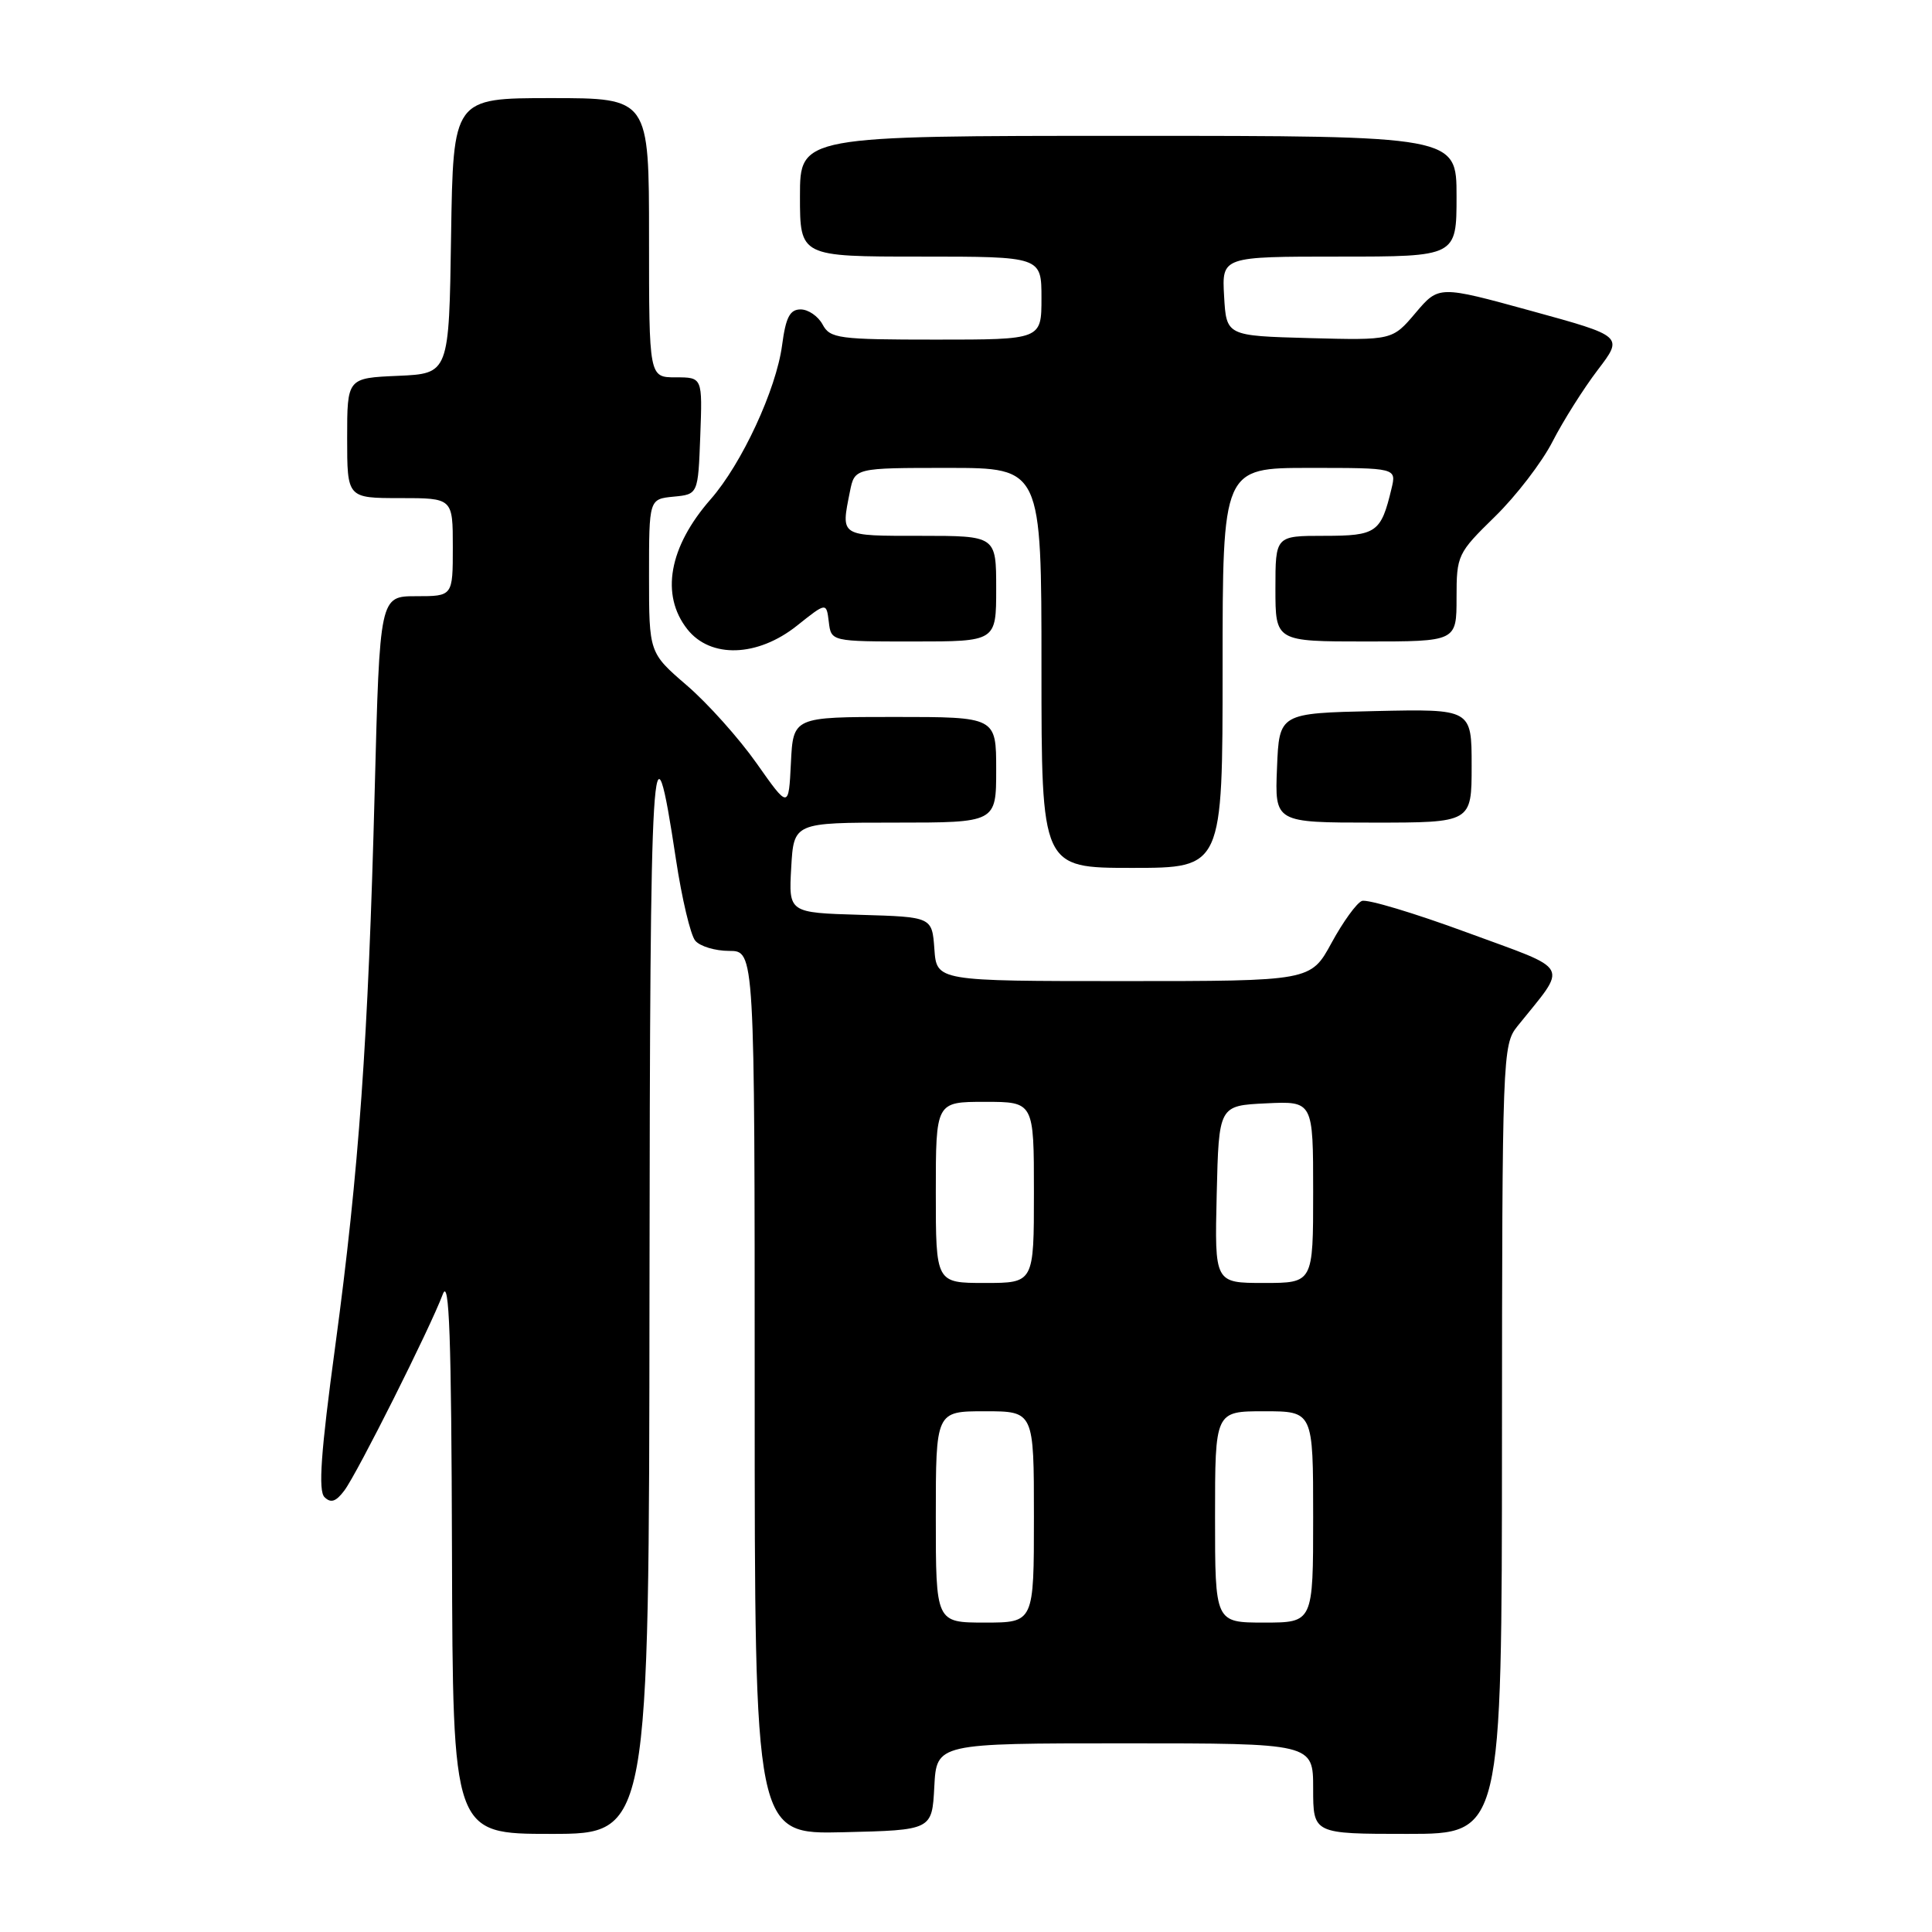 <?xml version="1.0" encoding="UTF-8" standalone="no"?>
<!DOCTYPE svg PUBLIC "-//W3C//DTD SVG 1.1//EN" "http://www.w3.org/Graphics/SVG/1.1/DTD/svg11.dtd" >
<svg xmlns="http://www.w3.org/2000/svg" xmlns:xlink="http://www.w3.org/1999/xlink" version="1.1" viewBox="0 0 256 256">
 <g >
 <path fill="currentColor"
d=" M 86.06 171.25 C 86.13 97.99 86.43 93.12 89.57 113.89 C 90.35 119.06 91.50 123.90 92.12 124.64 C 92.74 125.39 94.76 126.00 96.62 126.00 C 100.00 126.00 100.00 126.00 100.00 184.53 C 100.00 243.06 100.00 243.06 111.75 242.78 C 123.50 242.50 123.50 242.50 123.80 236.75 C 124.10 231.00 124.10 231.00 149.05 231.00 C 174.00 231.00 174.00 231.00 174.00 237.00 C 174.00 243.00 174.00 243.00 186.50 243.00 C 199.00 243.00 199.00 243.00 199.02 190.75 C 199.04 139.96 199.10 138.43 201.05 136.00 C 207.81 127.58 208.43 128.73 194.36 123.55 C 187.41 120.99 181.16 119.11 180.46 119.38 C 179.77 119.64 177.96 122.14 176.44 124.93 C 173.68 130.00 173.68 130.00 148.90 130.00 C 124.11 130.00 124.11 130.00 123.81 125.75 C 123.50 121.50 123.50 121.50 114.00 121.22 C 104.50 120.94 104.50 120.94 104.84 114.97 C 105.18 109.00 105.18 109.00 118.59 109.00 C 132.00 109.00 132.00 109.00 132.00 102.00 C 132.00 95.00 132.00 95.00 118.55 95.00 C 105.10 95.00 105.10 95.00 104.80 101.09 C 104.50 107.17 104.50 107.17 100.26 101.15 C 97.93 97.84 93.77 93.19 91.01 90.82 C 86.00 86.50 86.00 86.50 86.00 76.31 C 86.00 66.13 86.00 66.13 89.25 65.81 C 92.50 65.50 92.50 65.50 92.79 57.75 C 93.08 50.00 93.08 50.00 89.54 50.00 C 86.00 50.00 86.00 50.00 86.00 31.50 C 86.00 13.00 86.00 13.00 73.02 13.00 C 60.05 13.00 60.05 13.00 59.77 31.25 C 59.50 49.50 59.50 49.50 52.75 49.80 C 46.00 50.09 46.00 50.09 46.00 58.05 C 46.00 66.00 46.00 66.00 53.00 66.00 C 60.00 66.00 60.00 66.00 60.00 72.50 C 60.00 79.00 60.00 79.00 55.16 79.00 C 50.32 79.00 50.32 79.00 49.65 104.75 C 48.79 137.90 47.57 155.05 44.42 178.38 C 42.51 192.45 42.15 197.55 43.00 198.38 C 43.84 199.21 44.52 198.98 45.63 197.50 C 47.36 195.19 57.01 175.94 58.67 171.50 C 59.53 169.19 59.81 177.04 59.89 205.75 C 60.00 243.00 60.00 243.00 73.00 243.00 C 86.00 243.00 86.00 243.00 86.06 171.25 Z  M 162.00 88.50 C 162.00 62.00 162.00 62.00 173.52 62.00 C 185.04 62.00 185.04 62.00 184.38 64.75 C 182.99 70.58 182.39 71.00 175.46 71.00 C 169.00 71.00 169.00 71.00 169.00 78.00 C 169.00 85.00 169.00 85.00 181.00 85.00 C 193.00 85.00 193.00 85.00 193.00 79.21 C 193.00 73.57 193.13 73.30 198.08 68.46 C 200.88 65.73 204.32 61.25 205.72 58.51 C 207.13 55.76 209.82 51.50 211.70 49.03 C 215.12 44.55 215.12 44.55 202.88 41.19 C 190.65 37.83 190.65 37.83 187.57 41.46 C 184.50 45.09 184.50 45.09 173.50 44.80 C 162.50 44.50 162.50 44.50 162.20 39.25 C 161.90 34.00 161.90 34.00 177.45 34.00 C 193.00 34.00 193.00 34.00 193.00 26.00 C 193.00 18.00 193.00 18.00 149.50 18.00 C 106.00 18.00 106.00 18.00 106.00 26.00 C 106.00 34.00 106.00 34.00 122.00 34.00 C 138.00 34.00 138.00 34.00 138.00 39.50 C 138.00 45.00 138.00 45.00 124.04 45.00 C 111.09 45.00 109.99 44.85 109.00 43.00 C 108.41 41.90 107.10 41.00 106.09 41.00 C 104.66 41.00 104.12 42.04 103.63 45.75 C 102.85 51.62 98.28 61.47 94.16 66.16 C 88.64 72.46 87.49 78.82 91.07 83.37 C 94.14 87.27 100.38 87.07 105.61 82.90 C 109.50 79.80 109.50 79.80 109.82 82.40 C 110.13 85.00 110.13 85.00 121.07 85.00 C 132.00 85.00 132.00 85.00 132.00 78.00 C 132.00 71.00 132.00 71.00 122.00 71.00 C 111.18 71.00 111.42 71.15 112.62 65.13 C 113.25 62.00 113.25 62.00 125.62 62.00 C 138.00 62.00 138.00 62.00 138.00 88.50 C 138.00 115.00 138.00 115.00 150.00 115.00 C 162.00 115.00 162.00 115.00 162.00 88.50 Z  M 195.00 101.47 C 195.00 93.94 195.00 93.94 182.25 94.22 C 169.50 94.50 169.50 94.50 169.21 101.75 C 168.91 109.00 168.91 109.00 181.96 109.00 C 195.00 109.00 195.00 109.00 195.00 101.47 Z  M 124.00 201.00 C 124.00 187.00 124.00 187.00 130.50 187.00 C 137.00 187.00 137.00 187.00 137.00 201.00 C 137.00 215.00 137.00 215.00 130.50 215.00 C 124.00 215.00 124.00 215.00 124.00 201.00 Z  M 161.00 201.00 C 161.00 187.00 161.00 187.00 167.50 187.00 C 174.00 187.00 174.00 187.00 174.00 201.00 C 174.00 215.00 174.00 215.00 167.50 215.00 C 161.00 215.00 161.00 215.00 161.00 201.00 Z  M 124.00 158.00 C 124.00 146.00 124.00 146.00 130.50 146.00 C 137.00 146.00 137.00 146.00 137.00 158.00 C 137.00 170.00 137.00 170.00 130.50 170.00 C 124.00 170.00 124.00 170.00 124.00 158.00 Z  M 161.22 158.25 C 161.50 146.50 161.50 146.50 167.75 146.20 C 174.00 145.90 174.00 145.90 174.00 157.95 C 174.00 170.00 174.00 170.00 167.47 170.00 C 160.94 170.00 160.94 170.00 161.22 158.25 Z "/>
</g>
</svg>